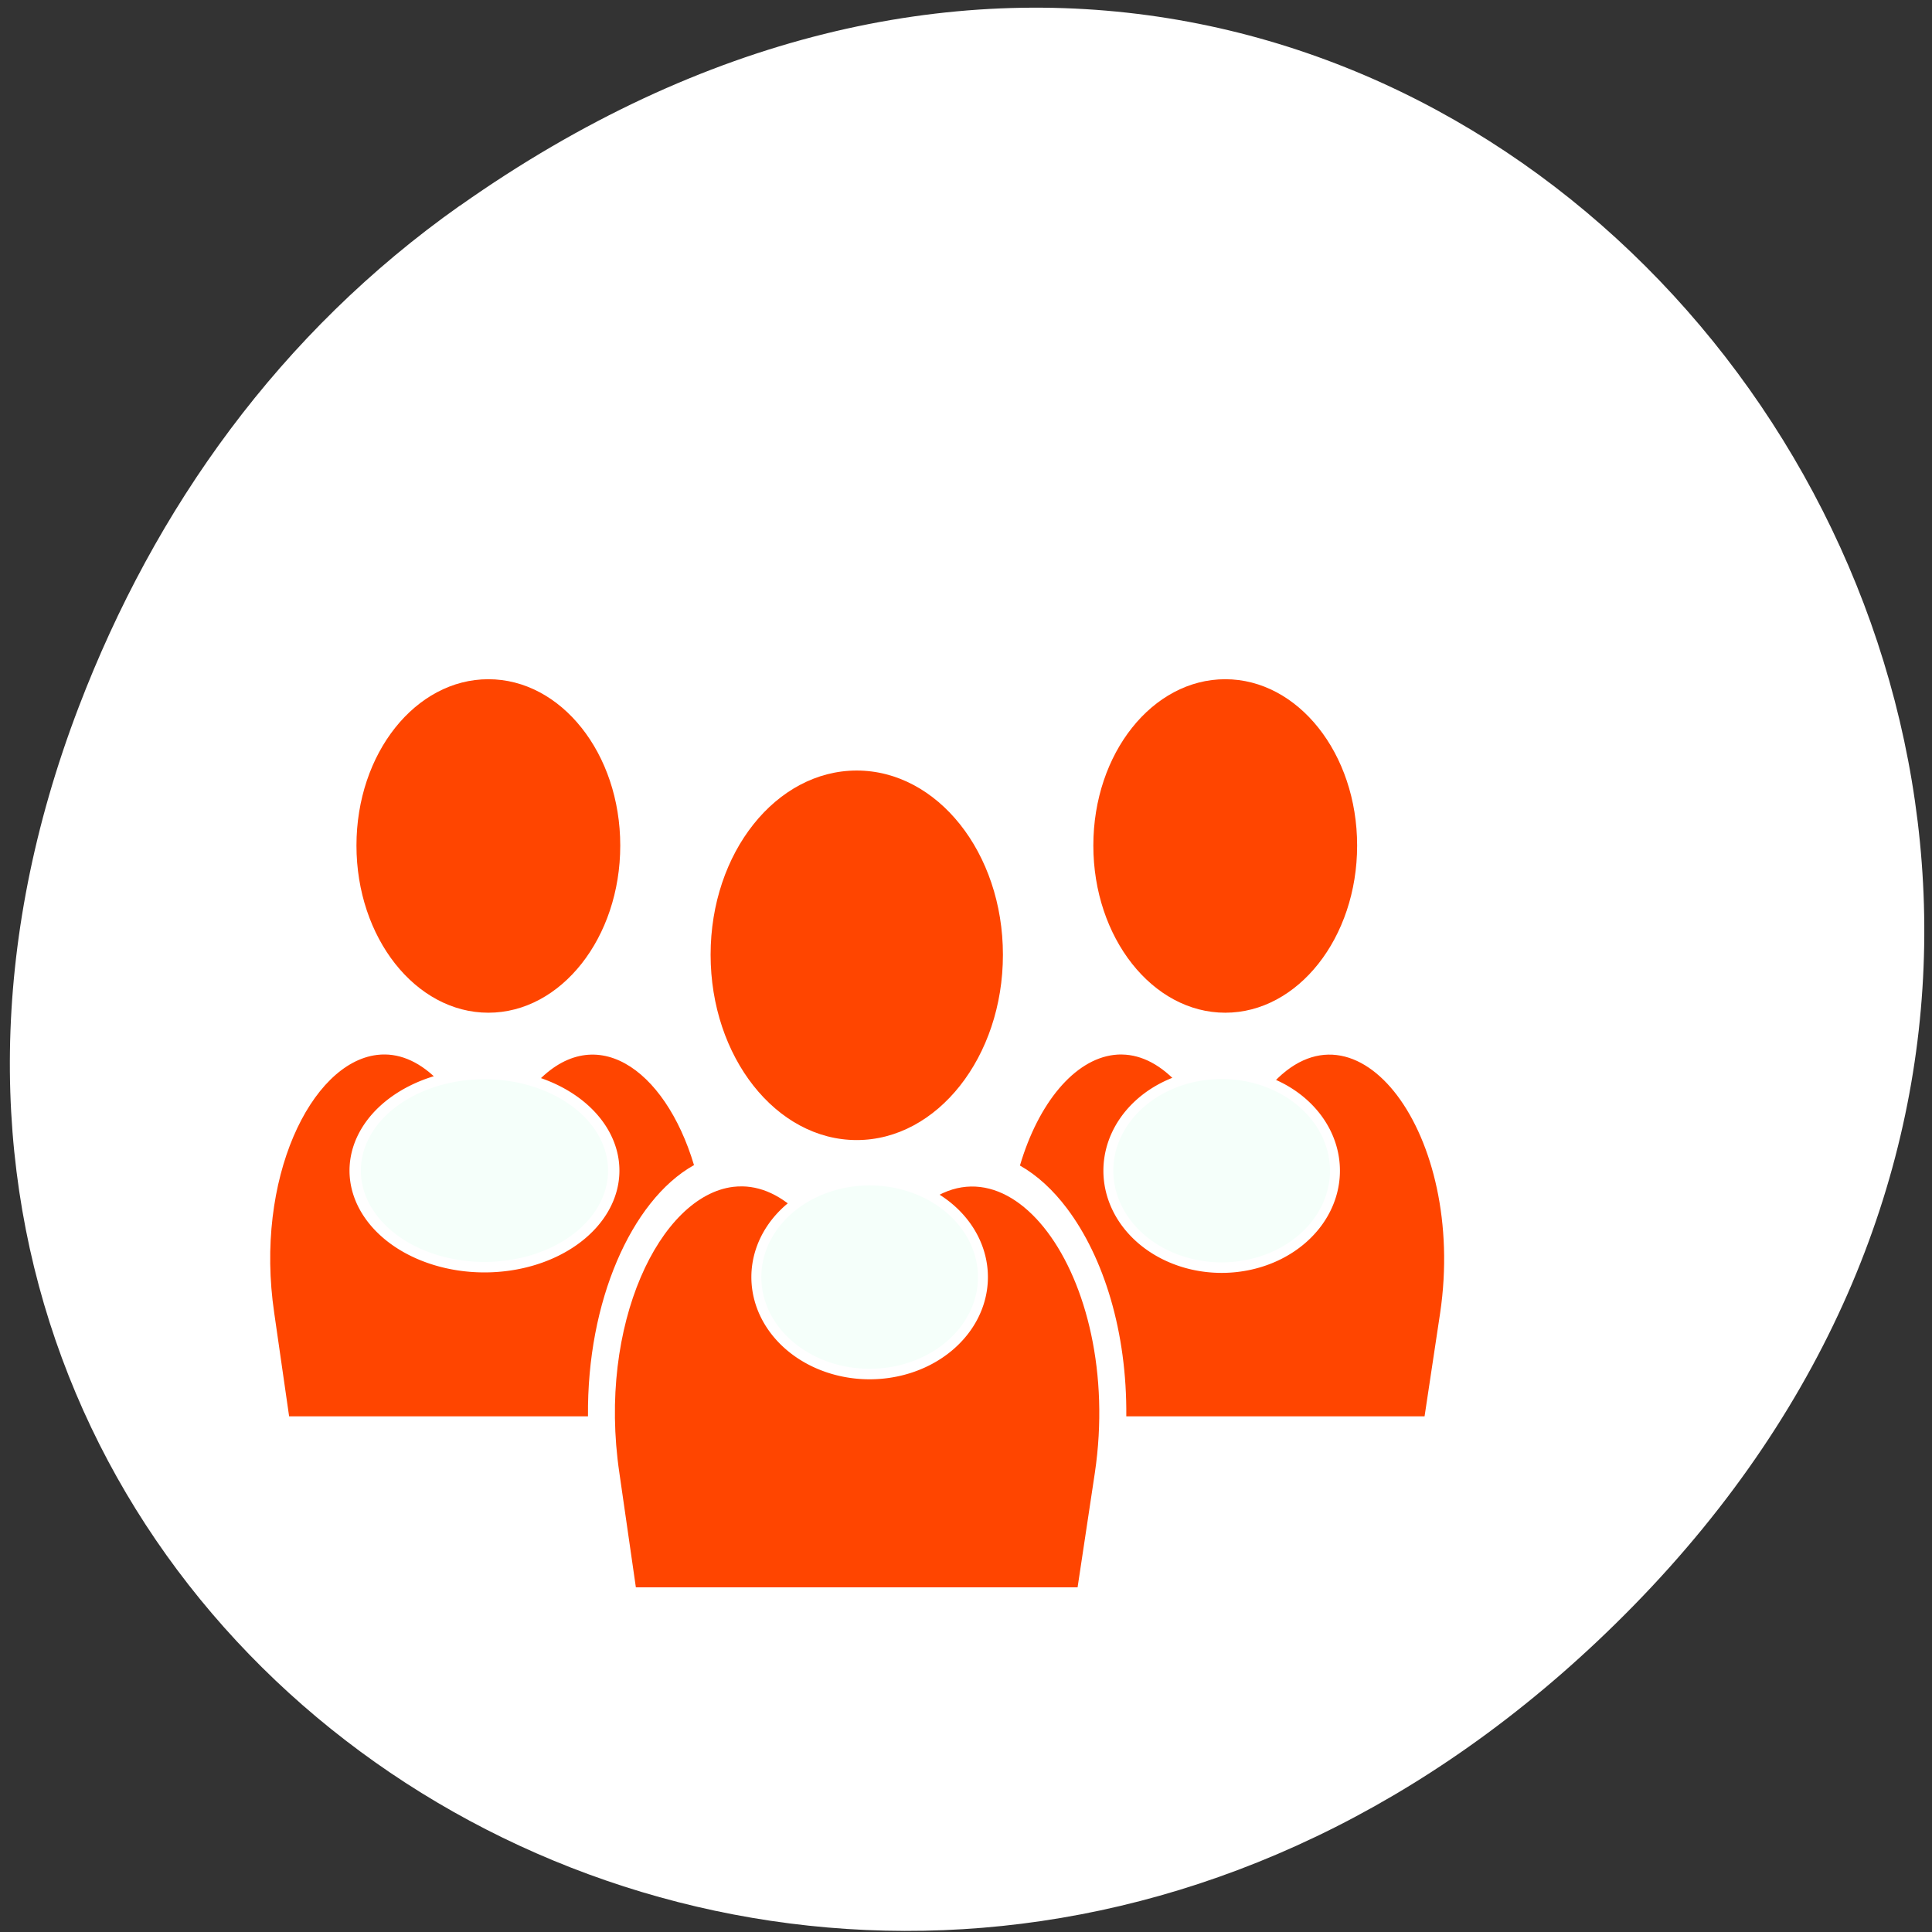 <svg xmlns="http://www.w3.org/2000/svg" xmlns:xlink="http://www.w3.org/1999/xlink" viewBox="0 0 256 256"><rect x="0" y="0" width="256" height="256" fill="#333333" stroke="none"/><defs><path d="m 123.66 170.85 a 11.39 9.22 0 1 1 -22.78 0 11.39 9.22 0 1 1 22.78 0 z" id="0" style="fill:#f5fffa;stroke:#fff;fill-rule:evenodd"/><clipPath><path d="m 171 132 h 54.625 v 24 h -54.625"/></clipPath><clipPath><path d="m 148 97 h 77.63 v 24 h -77.62"/></clipPath><clipPath><path d="m 27.707 56.824 h 82.29 v 139.69 h -82.29"/></clipPath><clipPath><path d="m 74 56.824 h 129 v 139.69 h -129"/></clipPath></defs><g transform="translate(1.31 -795.35)"><path d="m 59.62 822.62 c 129.74 -91.63 261.2 77.59 155.48 185.54 -99.6 101.71 -254.34 7.415 -205.97 -119.15 10.09 -26.405 26.669 -49.575 50.48 -66.4 z" style="fill:#ffffff;color:#000"/><path d="m 63.4,885.35 c -9.634,0 -17.477,9.813 -17.477,22.04 0,12.21 7.84,22.15 17.477,22.15 9.634,0 17.477,-9.936 17.477,-22.15 0,-12.21 -7.84,-22.04 -17.477,-22.04 m 97.64,0 c -9.634,0 -17.477,9.813 -17.477,22.04 0,12.21 7.84,22.15 17.477,22.15 9.634,0 17.477,-9.936 17.477,-22.15 0,-12.21 -7.84,-22.04 -17.477,-22.04 m -48.83,12.1 c -10.673,0 -19.361,10.868 -19.361,24.411 0,13.528 8.682,24.553 19.361,24.553 10.673,0 19.372,-11.02 19.372,-24.553 0,-13.528 -8.697,-24.411 -19.372,-24.411 m -62.46,37.625 c -0.369,-0.008 -0.741,0.013 -1.106,0.058 -8.758,1.068 -16.247,16.439 -13.618,34.19 L 37,983.022 h 26.412 13.189 c -0.071,-7.683 1.366,-14.768 3.836,-20.563 2.447,-5.743 5.983,-10.364 10.212,-12.727 -3.857,-12.879 -13.363,-19.536 -21.324,-10.424 -5.655,6.488 -6.186,6.488 -11.847,0 -2.499,-2.869 -5.149,-4.187 -7.729,-4.233 m 97.64,0 c -0.369,-0.008 -0.741,0.013 -1.106,0.058 -5.229,0.63 -10,6.365 -12.445,14.657 2.305,1.303 4.412,3.264 6.228,5.677 4.901,6.515 7.966,16.408 7.864,27.556 h 13.11 26.412 l 2.065,-13.699 c 3.507,-23.68 -11.123,-43.1 -22.556,-30.01 -5.655,6.488 -6.186,6.488 -11.847,0 -2.499,-2.869 -5.149,-4.187 -7.729,-4.233 m -50.31,17.474 c -0.408,-0.008 -0.814,0.008 -1.218,0.058 -9.703,1.182 -18.01,18.211 -15.1,37.881 l 2.189,15.186 h 29.27 29.26 l 2.29,-15.186 c 3.885,-26.24 -12.325,-47.744 -24.99,-33.25 -6.265,7.19 -6.851,7.19 -13.12,0 -2.769,-3.178 -5.717,-4.639 -8.575,-4.691" style="fill:#ff4500;fill-rule:evenodd"/><use xlink:href="#0" transform="matrix(1.318 0 0 1.393 -34.05 726.58)" width="1" height="1"/><use xlink:href="#0" transform="matrix(1.318 0 0 1.393 12.595 712.48)" width="1" height="1"/><use xlink:href="#0" transform="matrix(1.504 0 0 1.388 -105.97 713.32)" width="1" height="1"/></g></svg>